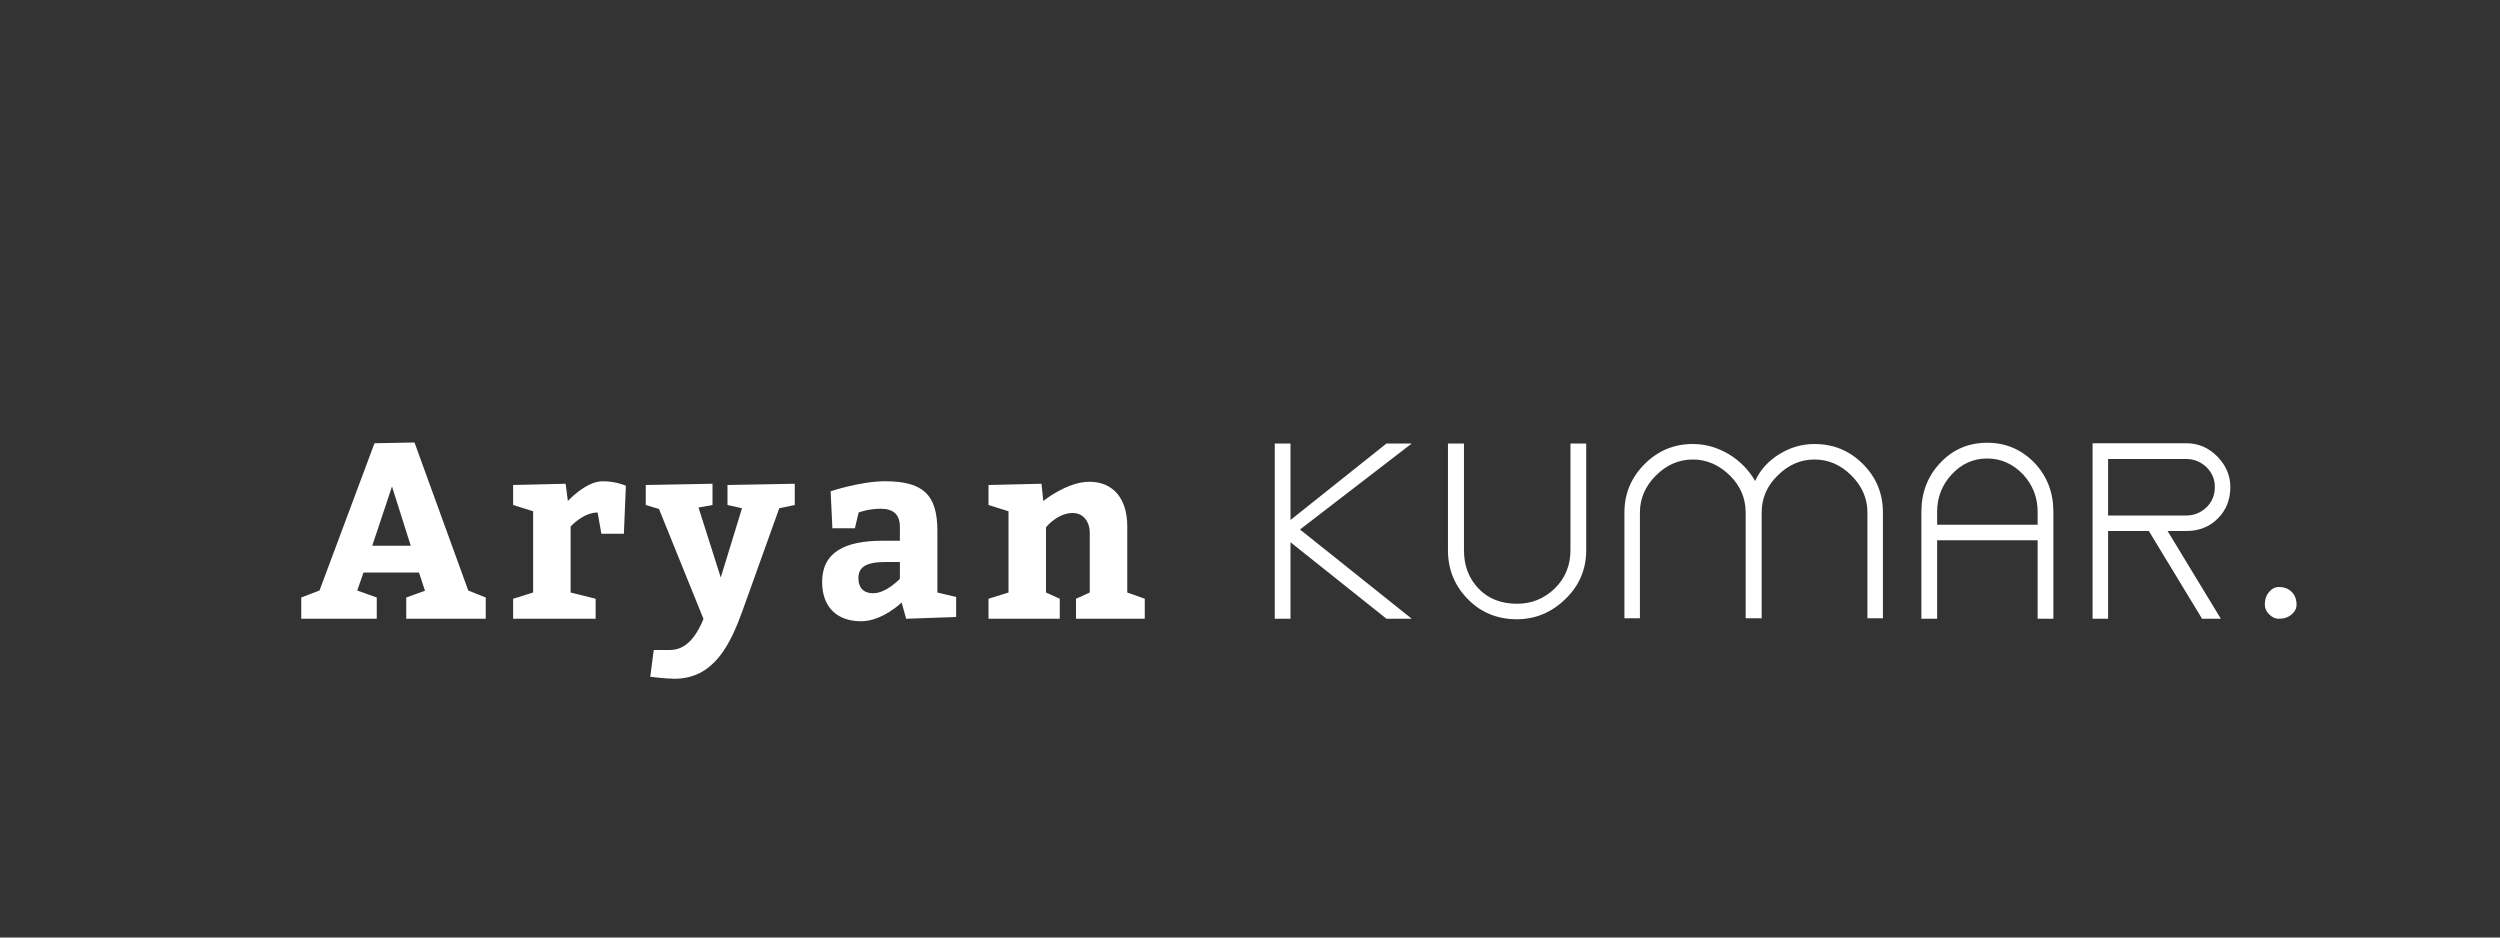 <?xml version="1.0"?>
<svg version="1.1" xmlns="http://www.w3.org/2000/svg" width="400px" height="150px" style=""><rect width="100%" height="100%" fill="#333333" stroke="none"/><path fill="#ffffff" d="M77.72,95.6l0,3.4l-12.72,0l0-3.4l3-1.08l-0.96-2.92l-8.88,0l-1,2.88l3.12,1.12l0,3.4l-12.08,0l0-3.4l2.92-1.12l8.8-23.56l6.4-0.12l8.6,23.68z M65.72,87.32l-3-9.48l-3.16,9.48l6.16,0z M90.5,77.4l0.36,2.76s2.88-3.16,5.56-3.16c2.2,0,3.72,0.72,3.72,0.72l-0.32,7.68l-3.6,0l-0.6-3.4c-2.32,0-4.32,2.24-4.32,2.24l0,10.56l4,1l0,3.2l-13.2,0l0-3.2l3.2-1l0-13l-3.2-1l0-3.2z M103.321,80.8l0-3.2l10.68-0.2l0,3.4l-2.24,0.4l3.56,11.2l3.4-11.08l-2.32-0.52l0-3.2l10.76-0.2l0,3.4l-2.48,0.52l-5.88,16.4c-1.92,5.28-4.52,10.88-10.88,10.88c-1.36,0-3.88-0.32-3.88-0.32l0.56-4.28l2.6,0c3.2,0,4.68-3.4,5.36-4.96l-7.12-17.6z M144.981,99l-0.72-2.6s-3.08,3-6.48,3c-3.88,0-6.24-2.28-6.24-6.28c0-4.72,3.56-6.6,9.64-6.6l2.8,0l0-2.2c0-2.04-1.08-2.92-3.08-2.92c-2.04,0-3.52,0.6-3.52,0.6l-0.6,2.52l-3.6,0l-0.28-5.92s4.84-1.6,8.68-1.6c6.08,0,8.4,2.12,8.4,7.92l0,9.88l3,0.72l0,3.2z M143.981,89.92l-2.28,0c-3.12,0-4.36,0.8-4.36,2.6c0,1.52,0.84,2.4,2.36,2.4c2.12,0,4.28-2.32,4.28-2.32l0-2.68z M166.642,77.4l0.28,2.76s3.8-3.08,7.36-3.08c3.88,0,6.08,2.76,6.08,7.12l0,10.6l2.8,1l0,3.2l-11,0l0-3.2l2.2-1l0-9.52c0-1.84-1.04-3.2-2.72-3.2c-2.48,0-4.28,2.28-4.28,2.28l0,10.44l2.2,1l0,3.2l-11.4,0l0-3.2l3.2-1l0-13l-3.2-1l0-3.2z"/><path fill="#ffffff" d="M221.84,99l4.04,0l-17.88-14.28l17.88-13.76l-4.04,0l-15.36,12.24l0-12.24l-2.52,0l0,28.04l2.52,0l0-12.24z M253.794,70.96l-2.52,0l0,17.08q0,3.68-2.56,6.16q-2.52,2.4-6,2.4q-3.8,0-6.12-2.4q-2.36-2.44-2.36-6.16l0-17.08l-2.56,0l0,17.08q0,4.56,3.12,7.76q3.16,3.28,7.92,3.28q4.44,0,7.8-3.28q3.28-3.2,3.28-7.76l0-17.08z M259.907,98.92l2.48,0l0-16.92q0-3.36,2.56-5.92t5.92-2.56q3.28,0,5.92,2.56q2.52,2.52,2.52,5.92l0,16.92l2.56,0l0-16.92q0-3.44,2.56-5.92q2.56-2.56,5.88-2.56q3.36,0,5.92,2.56t2.56,5.92l0,16.92l2.48,0l0-16.92q0-4.56-3.2-7.76t-7.76-3.2q-3,0-5.64,1.64q-2.68,1.68-3.84,4.28q-1.56-2.68-4.2-4.28q-2.76-1.64-5.76-1.64q-4.52,0-7.72,3.2q-3.24,3.24-3.24,7.76l0,16.92z M317.941,70.84q-4.48,0-7.52,3.24q-3,3.2-3,7.8l0,17.12l2.52,0l0-12.56l16.08,0l0,12.56l2.52,0l0-17.12q0-4.6-3-7.8q-3.12-3.24-7.6-3.24z M326.021,83.96l-16.08,0l0-2.08q0-3.44,2.32-5.96q2.36-2.56,5.68-2.56t5.76,2.56q2.32,2.52,2.32,5.96l0,2.08z M346.814,84.96l3,0q3.04,0,5.04-2t2-5.04q0-2.68-2-4.8q-2.12-2.2-5.04-2.2l-12.52,0l-2.48,0l0,28.08l2.48,0l0-14.04l6.52,0l8.52,14.04l3,0z M337.294,82.48l0-9.04l12.52,0q1.84,0,3.24,1.32q1.32,1.32,1.32,3.16q0,1.92-1.32,3.24q-1.4,1.32-3.24,1.32l-12.52,0z M367.448,96.76q0-1.28-0.78-2.06t-2.06-0.78q-0.88,0-1.56,0.8t-0.68,2.04q0,0.84,0.7,1.54t1.54,0.7q1.24,0,2.04-0.68t0.8-1.56z"/></svg>
